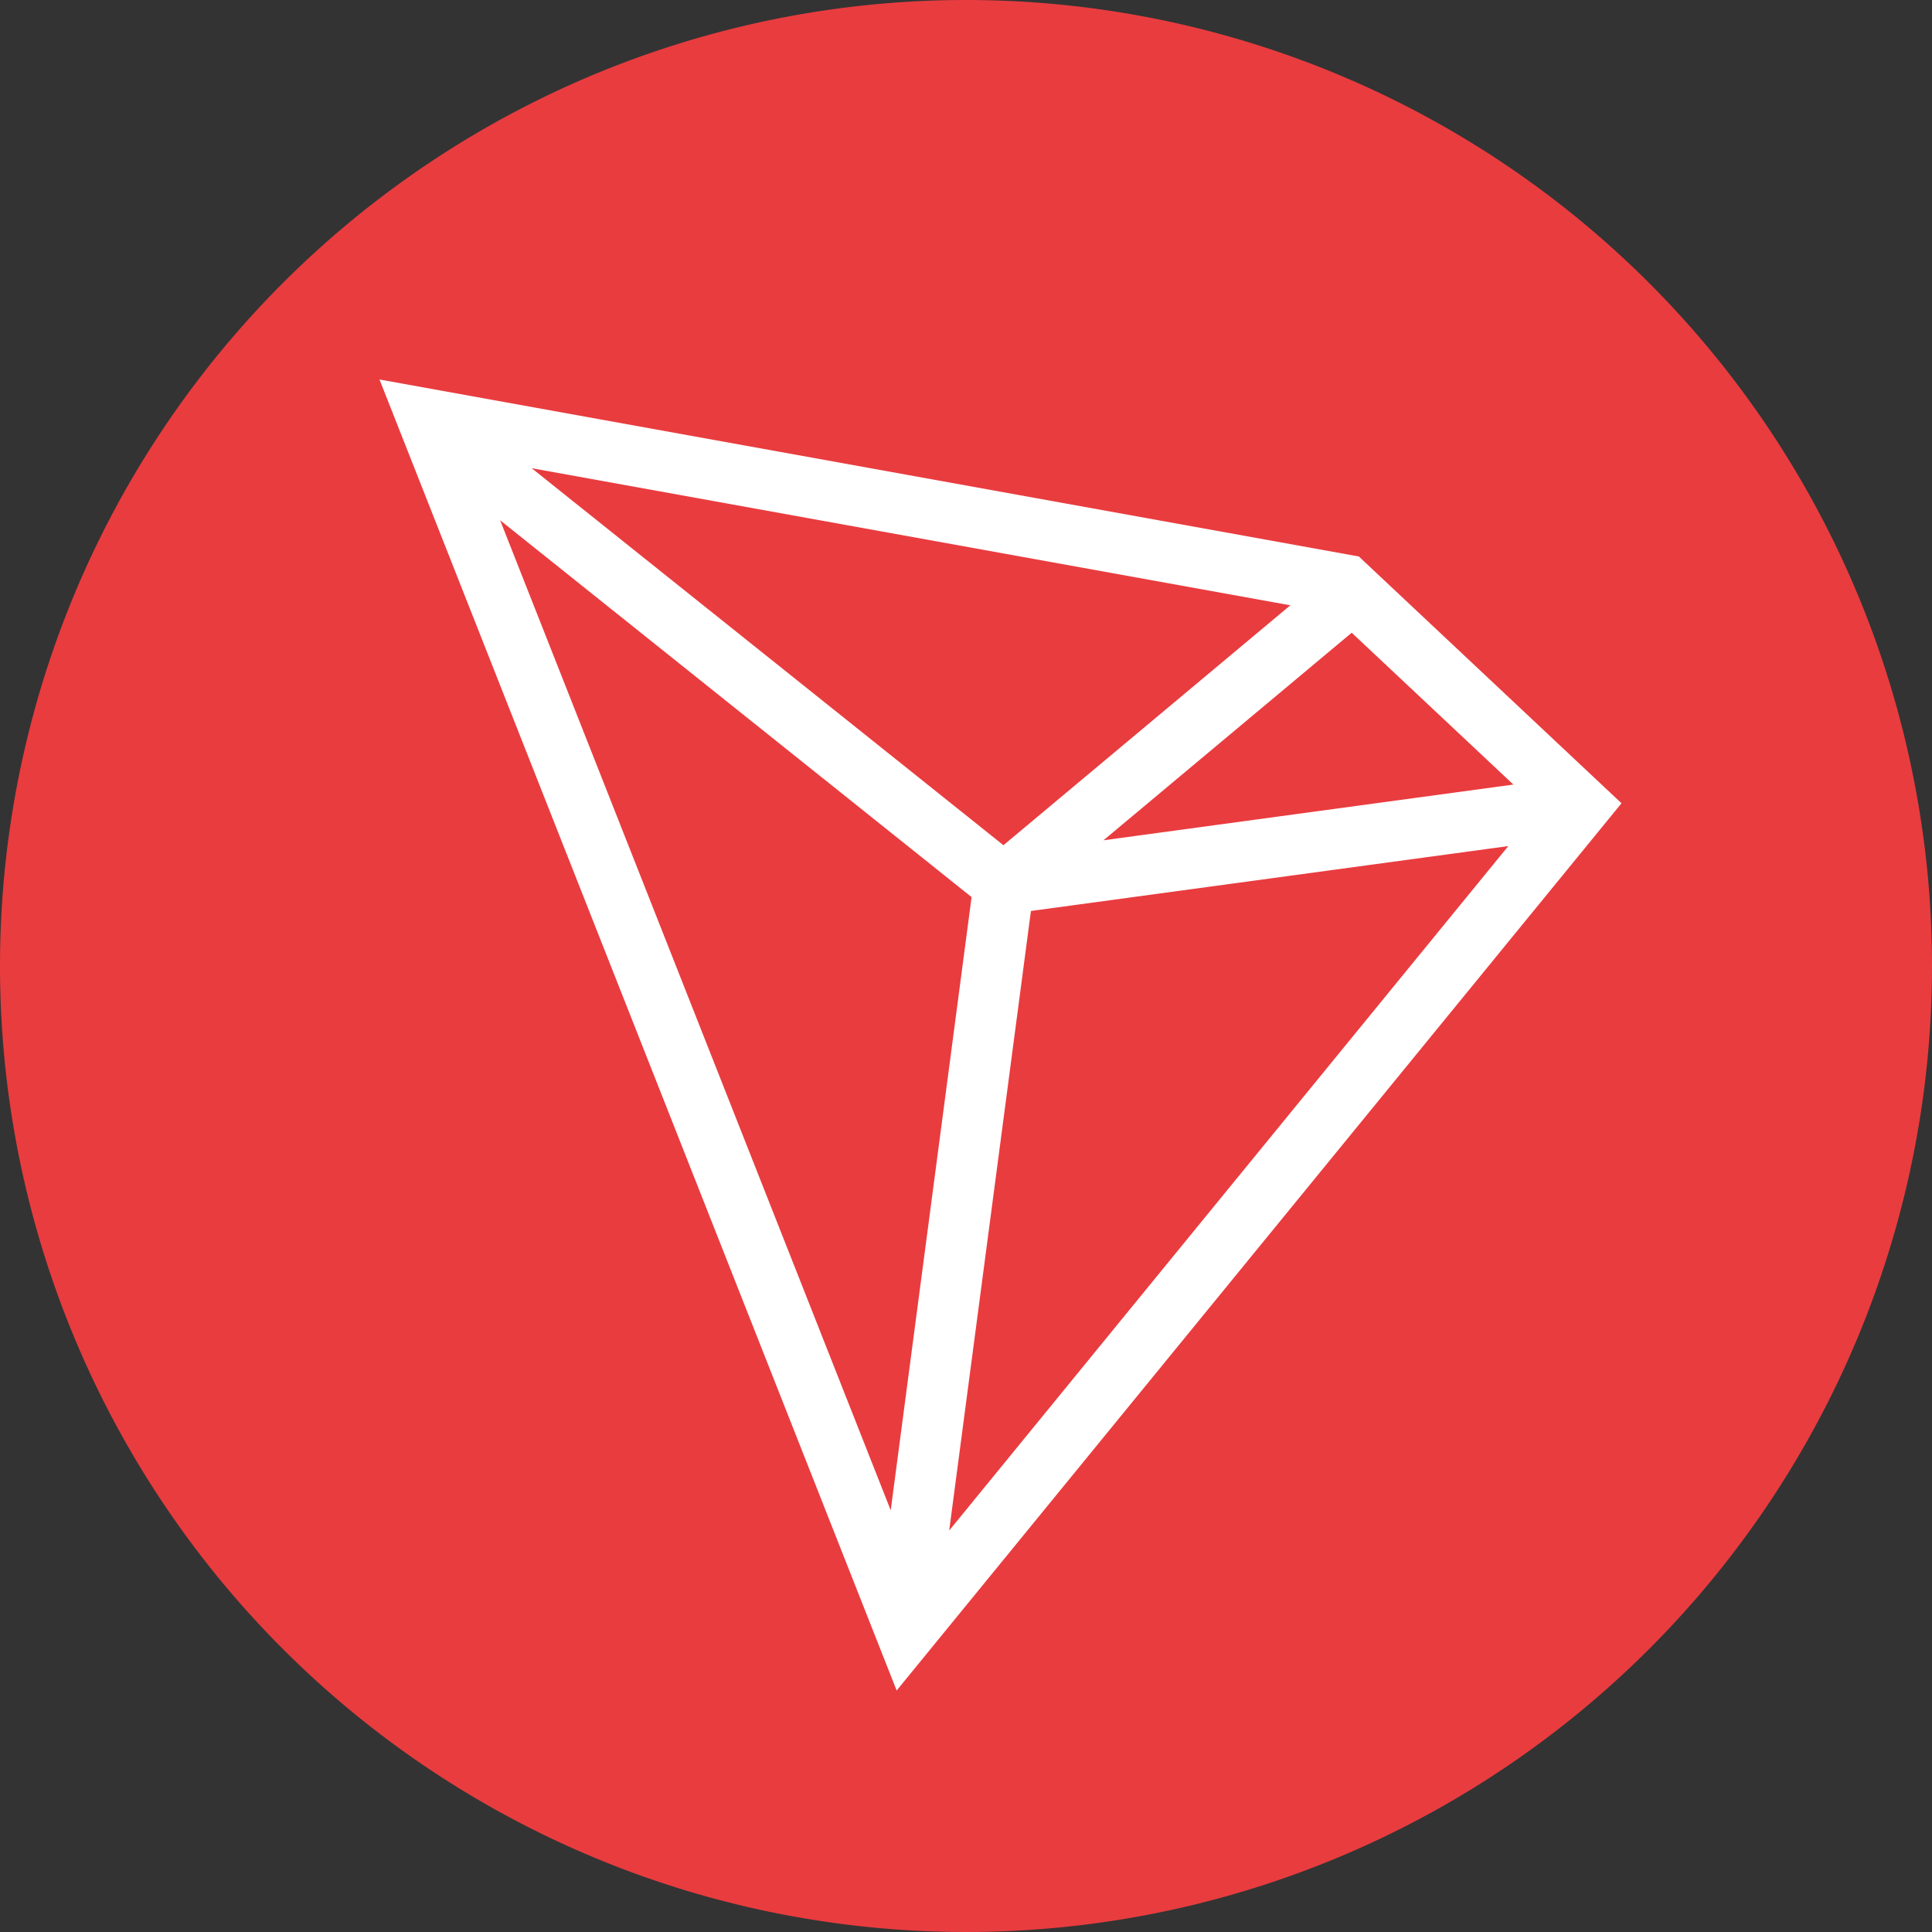 <?xml version="1.0" standalone="no"?><!DOCTYPE svg PUBLIC "-//W3C//DTD SVG 1.1//EN" "http://www.w3.org/Graphics/SVG/1.1/DTD/svg11.dtd"><svg t="1682411644433" class="icon" viewBox="0 0 1024 1024" version="1.1" xmlns="http://www.w3.org/2000/svg" p-id="6437" xmlns:xlink="http://www.w3.org/1999/xlink" width="200" height="200"><rect x="0" y="0" width="1024" height="1024" fill="#333333" stroke="none"/><path d="M512 512m-512 0a512 512 0 1 0 1024 0 512 512 0 1 0-1024 0Z" fill="#E93C3F" p-id="6438"></path><path d="M201.143 201.143l519.077 93.806L859.429 425.746 475.246 896 201.143 201.143z m598.29 247.296l-253.019 34.395-43.319 328.375 296.338-362.77z m-534.345-172.672l207.013 524.727 42.862-325.01-249.874-199.717z m16.713-27.611l250.039 199.826 152.064-127.159-402.103-72.667zM716.434 335.36l-131.566 110.007 217.253-29.531-85.687-80.475z" fill="#FFFFFF" p-id="6439"></path></svg>